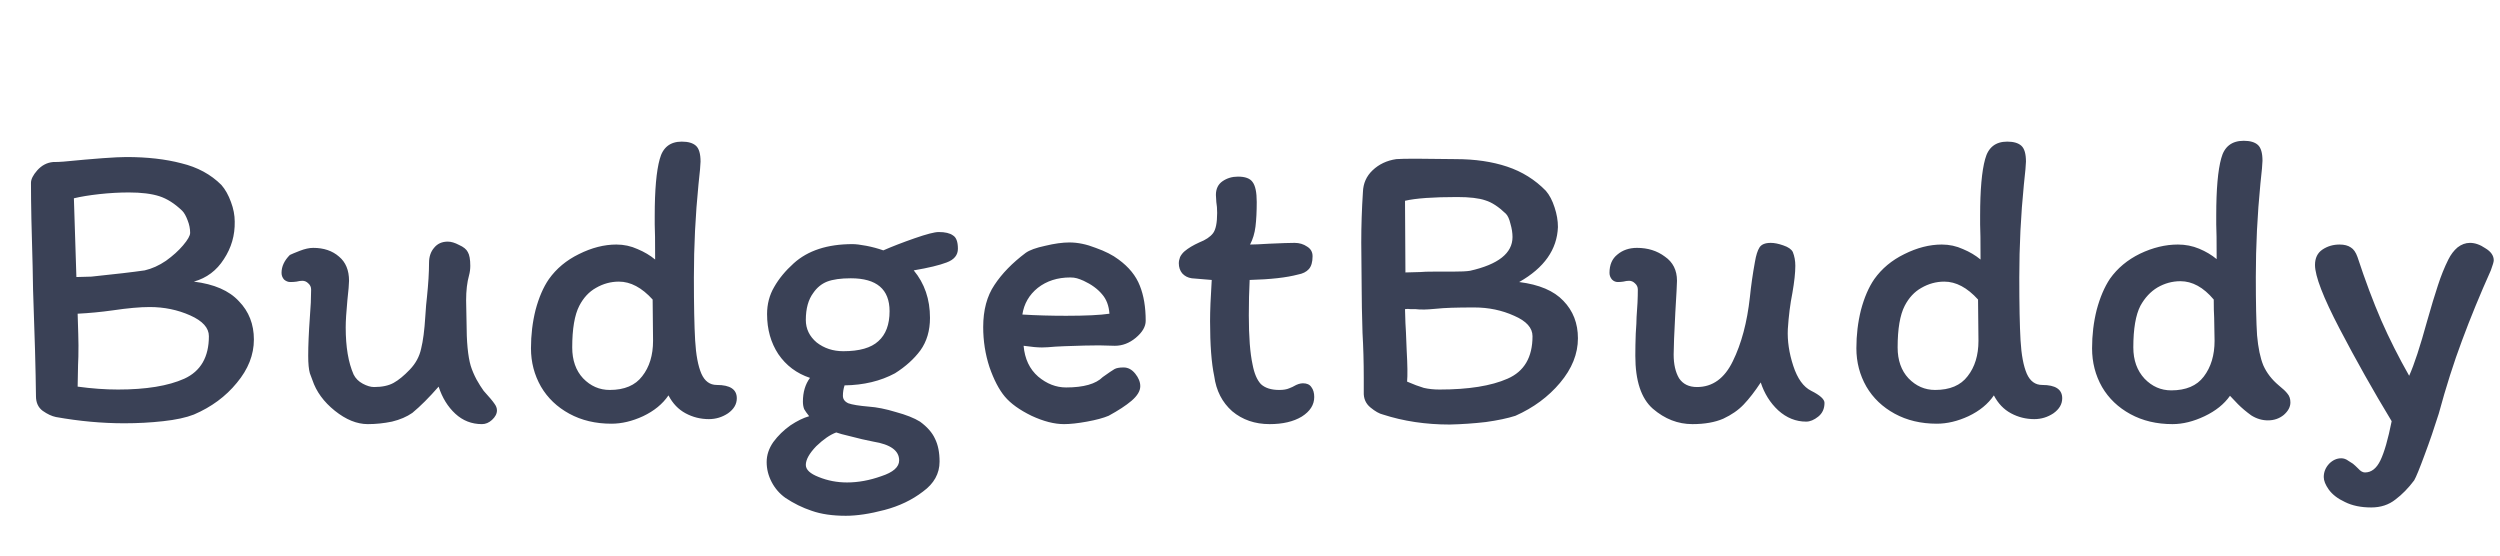 <svg width="216" height="48" viewBox="0 0 216 48" fill="none" xmlns="http://www.w3.org/2000/svg">
<path d="M16.752 24.332C18.504 24.548 19.8 25.112 20.64 26.024C21.504 26.912 21.936 28.016 21.936 29.336C21.936 30.656 21.444 31.904 20.46 33.08C19.5 34.256 18.264 35.168 16.752 35.816C16.08 36.08 15.192 36.272 14.088 36.392C13.008 36.512 11.892 36.572 10.74 36.572C8.82 36.572 6.852 36.392 4.836 36.032C4.476 35.96 4.092 35.78 3.684 35.492C3.3 35.204 3.108 34.784 3.108 34.232C3.084 32.024 3 28.952 2.856 25.016L2.82 23.036C2.724 19.964 2.676 17.552 2.676 15.8C2.676 15.488 2.856 15.128 3.216 14.72C3.6 14.288 4.056 14.048 4.584 14C4.896 14 5.196 13.988 5.484 13.964C8.196 13.7 10.008 13.568 10.92 13.568C12.72 13.568 14.304 13.748 15.672 14.108C17.064 14.444 18.216 15.068 19.128 15.98C19.464 16.364 19.74 16.856 19.956 17.456C20.172 18.032 20.28 18.596 20.28 19.148C20.304 20.324 19.992 21.404 19.344 22.388C18.72 23.372 17.856 24.02 16.752 24.332ZM11.136 16.628C10.32 16.628 9.468 16.676 8.58 16.772C7.716 16.868 6.984 16.988 6.384 17.132L6.6 23.936L7.896 23.9C9.984 23.684 11.52 23.504 12.504 23.36C13.128 23.216 13.74 22.94 14.34 22.532C14.94 22.1 15.432 21.656 15.816 21.2C16.224 20.72 16.428 20.36 16.428 20.12C16.428 19.76 16.356 19.4 16.212 19.04C16.068 18.656 15.912 18.38 15.744 18.212C15.096 17.588 14.436 17.168 13.764 16.952C13.092 16.736 12.216 16.628 11.136 16.628ZM6.708 33.404C7.932 33.572 9.096 33.656 10.2 33.656C12.624 33.656 14.532 33.344 15.924 32.72C17.34 32.072 18.048 30.848 18.048 29.048C18.048 28.328 17.508 27.728 16.428 27.248C15.348 26.768 14.184 26.528 12.936 26.528C12.096 26.528 11.028 26.624 9.732 26.816C8.7 26.96 7.692 27.056 6.708 27.104C6.756 28.544 6.78 29.456 6.78 29.84C6.78 30.584 6.768 31.148 6.744 31.532L6.708 33.404ZM25.081 24.368C24.889 24.368 24.709 24.296 24.541 24.152C24.397 23.984 24.325 23.792 24.325 23.576C24.325 23.024 24.565 22.508 25.045 22.028C25.189 21.956 25.477 21.836 25.909 21.668C26.341 21.5 26.725 21.416 27.061 21.416C27.973 21.416 28.717 21.668 29.293 22.172C29.869 22.652 30.157 23.348 30.157 24.26C30.157 24.524 30.109 25.088 30.013 25.952C29.917 26.96 29.869 27.74 29.869 28.292C29.869 29.972 30.097 31.328 30.553 32.36C30.721 32.696 30.985 32.96 31.345 33.152C31.705 33.344 32.029 33.44 32.317 33.44C33.013 33.44 33.577 33.32 34.009 33.08C34.441 32.84 34.909 32.456 35.413 31.928C35.917 31.4 36.241 30.8 36.385 30.128C36.553 29.456 36.673 28.532 36.745 27.356C36.793 26.588 36.841 26.024 36.889 25.664C37.009 24.512 37.069 23.528 37.069 22.712C37.069 22.184 37.213 21.752 37.501 21.416C37.789 21.056 38.185 20.876 38.689 20.876C38.977 20.876 39.301 20.972 39.661 21.164C40.045 21.332 40.297 21.536 40.417 21.776C40.561 22.016 40.633 22.412 40.633 22.964C40.633 23.252 40.597 23.528 40.525 23.792C40.357 24.392 40.273 25.112 40.273 25.952L40.309 27.824C40.309 29.528 40.429 30.788 40.669 31.604C40.789 31.988 40.957 32.384 41.173 32.792C41.389 33.176 41.593 33.5 41.785 33.764C42.265 34.292 42.577 34.664 42.721 34.88C42.865 35.072 42.937 35.264 42.937 35.456C42.937 35.744 42.793 36.02 42.505 36.284C42.241 36.524 41.953 36.644 41.641 36.644C40.753 36.644 39.985 36.344 39.337 35.744C38.689 35.144 38.209 34.364 37.897 33.404C37.081 34.34 36.325 35.096 35.629 35.672C35.149 36.008 34.561 36.26 33.865 36.428C33.169 36.572 32.473 36.644 31.777 36.644C30.841 36.644 29.893 36.26 28.933 35.492C27.973 34.724 27.325 33.836 26.989 32.828C26.965 32.78 26.893 32.588 26.773 32.252C26.677 31.916 26.629 31.412 26.629 30.74C26.629 29.852 26.677 28.736 26.773 27.392C26.845 26.528 26.881 25.736 26.881 25.016C26.881 24.8 26.797 24.62 26.629 24.476C26.485 24.332 26.317 24.26 26.125 24.26C25.981 24.26 25.813 24.284 25.621 24.332C25.453 24.356 25.273 24.368 25.081 24.368ZM60.528 13.964C60.528 14.204 60.468 14.864 60.348 15.944C60.084 18.584 59.952 21.26 59.952 23.972C59.952 26.348 59.988 28.16 60.06 29.408C60.132 30.656 60.312 31.616 60.6 32.288C60.888 32.936 61.332 33.26 61.932 33.26C63.084 33.26 63.66 33.644 63.66 34.412C63.66 34.916 63.408 35.348 62.904 35.708C62.4 36.044 61.848 36.212 61.248 36.212C60.528 36.212 59.856 36.044 59.232 35.708C58.608 35.372 58.116 34.856 57.756 34.16C57.252 34.904 56.52 35.504 55.56 35.96C54.624 36.392 53.712 36.608 52.824 36.608C51.456 36.608 50.244 36.32 49.188 35.744C48.132 35.168 47.316 34.388 46.74 33.404C46.164 32.396 45.876 31.292 45.876 30.092C45.876 28.94 46.008 27.836 46.272 26.78C46.56 25.7 46.944 24.812 47.424 24.116C48.072 23.204 48.936 22.484 50.016 21.956C51.12 21.404 52.2 21.128 53.256 21.128C53.904 21.128 54.516 21.26 55.092 21.524C55.668 21.764 56.172 22.064 56.604 22.424C56.604 20.816 56.592 19.808 56.568 19.4V18.644C56.568 16.412 56.712 14.78 57 13.748C57.264 12.74 57.9 12.236 58.908 12.236C59.46 12.236 59.868 12.356 60.132 12.596C60.396 12.836 60.528 13.292 60.528 13.964ZM49.44 30.02C49.44 31.124 49.752 32.012 50.376 32.684C51.024 33.356 51.792 33.692 52.68 33.692C53.952 33.692 54.888 33.296 55.488 32.504C56.112 31.712 56.424 30.692 56.424 29.444L56.388 25.88C55.452 24.848 54.48 24.332 53.472 24.332C52.776 24.332 52.116 24.512 51.492 24.872C50.892 25.208 50.412 25.724 50.052 26.42C49.644 27.212 49.44 28.412 49.44 30.02ZM80.351 27.464C80.351 28.568 80.075 29.504 79.523 30.272C78.971 31.016 78.239 31.676 77.327 32.252C76.079 32.924 74.627 33.272 72.971 33.296C72.875 33.584 72.827 33.884 72.827 34.196C72.827 34.484 72.983 34.7 73.295 34.844C73.631 34.964 74.219 35.06 75.059 35.132C75.755 35.18 76.535 35.336 77.399 35.6C78.287 35.84 78.983 36.116 79.487 36.428C80.111 36.884 80.543 37.376 80.783 37.904C81.047 38.432 81.179 39.092 81.179 39.884C81.179 40.916 80.699 41.78 79.739 42.476C78.803 43.196 77.699 43.724 76.427 44.06C75.155 44.396 74.039 44.564 73.079 44.564C71.927 44.564 70.943 44.42 70.127 44.132C69.335 43.868 68.579 43.496 67.859 43.016C67.355 42.656 66.959 42.2 66.671 41.648C66.383 41.096 66.239 40.52 66.239 39.92C66.239 39.32 66.431 38.744 66.815 38.192C67.223 37.64 67.715 37.16 68.291 36.752C68.867 36.368 69.407 36.104 69.911 35.96C69.719 35.72 69.575 35.516 69.479 35.348C69.407 35.156 69.371 34.94 69.371 34.7C69.371 33.884 69.575 33.2 69.983 32.648C68.831 32.264 67.919 31.58 67.247 30.596C66.599 29.612 66.275 28.46 66.275 27.14C66.275 26.276 66.479 25.496 66.887 24.8C67.295 24.08 67.859 23.396 68.579 22.748C69.803 21.644 71.495 21.092 73.655 21.092C73.943 21.092 74.339 21.14 74.843 21.236C75.347 21.332 75.839 21.464 76.319 21.632C77.087 21.296 77.987 20.948 79.019 20.588C80.051 20.228 80.747 20.048 81.107 20.048C81.659 20.048 82.067 20.144 82.331 20.336C82.619 20.504 82.763 20.888 82.763 21.488C82.763 22.04 82.439 22.436 81.791 22.676C81.167 22.916 80.219 23.144 78.947 23.36C79.883 24.488 80.351 25.856 80.351 27.464ZM72.863 30.344C74.255 30.344 75.263 30.056 75.887 29.48C76.535 28.904 76.859 28.04 76.859 26.888C76.859 24.992 75.743 24.044 73.511 24.044C72.647 24.044 71.963 24.14 71.459 24.332C70.979 24.524 70.583 24.848 70.271 25.304C69.839 25.88 69.623 26.66 69.623 27.644C69.623 28.412 69.935 29.06 70.559 29.588C71.207 30.092 71.975 30.344 72.863 30.344ZM69.623 40.172C69.623 40.58 69.995 40.928 70.739 41.216C71.507 41.528 72.323 41.684 73.187 41.684C74.147 41.684 75.131 41.504 76.139 41.144C77.171 40.808 77.687 40.352 77.687 39.776C77.687 38.936 76.943 38.396 75.455 38.156C74.927 38.06 74.159 37.88 73.151 37.616C73.031 37.592 72.887 37.556 72.719 37.508C72.575 37.46 72.419 37.412 72.251 37.364C71.723 37.556 71.147 37.952 70.523 38.552C69.923 39.176 69.623 39.716 69.623 40.172ZM84.948 28.256C84.948 26.792 85.272 25.58 85.92 24.62C86.568 23.636 87.468 22.712 88.62 21.848C88.956 21.608 89.52 21.404 90.312 21.236C91.104 21.044 91.8 20.948 92.4 20.948C93.12 20.948 93.876 21.104 94.668 21.416C95.484 21.704 96.144 22.04 96.648 22.424C97.536 23.072 98.148 23.828 98.484 24.692C98.82 25.532 98.988 26.54 98.988 27.716C98.988 28.22 98.7 28.712 98.124 29.192C97.572 29.648 96.972 29.876 96.324 29.876L94.956 29.84C94.26 29.84 93.264 29.864 91.968 29.912L91.212 29.948C90.684 29.996 90.288 30.02 90.024 30.02C89.64 30.02 89.112 29.972 88.44 29.876C88.536 31.004 88.956 31.892 89.7 32.54C90.444 33.164 91.248 33.476 92.112 33.476C93.624 33.476 94.68 33.176 95.28 32.576C95.784 32.216 96.12 31.988 96.288 31.892C96.456 31.796 96.72 31.748 97.08 31.748C97.464 31.748 97.8 31.928 98.088 32.288C98.376 32.648 98.52 33.008 98.52 33.368C98.52 33.776 98.268 34.196 97.764 34.628C97.284 35.036 96.624 35.468 95.784 35.924C95.328 36.116 94.704 36.284 93.912 36.428C93.12 36.572 92.46 36.644 91.932 36.644C91.092 36.644 90.156 36.404 89.124 35.924C88.092 35.42 87.324 34.868 86.82 34.268C86.316 33.668 85.872 32.816 85.488 31.712C85.128 30.608 84.948 29.456 84.948 28.256ZM92.112 27.284C93.816 27.284 95.064 27.224 95.856 27.104C95.808 26.408 95.592 25.844 95.208 25.412C94.824 24.956 94.296 24.572 93.624 24.26C93.408 24.164 93.216 24.092 93.048 24.044C92.88 23.996 92.688 23.972 92.472 23.972C91.368 23.972 90.432 24.272 89.664 24.872C88.92 25.472 88.476 26.24 88.332 27.176C89.532 27.248 90.792 27.284 92.112 27.284ZM102.966 24.044C102.63 23.996 102.354 23.852 102.138 23.612C101.946 23.372 101.85 23.084 101.85 22.748C101.85 22.58 101.886 22.4 101.958 22.208C102.054 22.016 102.186 21.848 102.354 21.704C102.666 21.44 103.086 21.188 103.614 20.948C104.166 20.732 104.562 20.468 104.802 20.156C105.042 19.844 105.162 19.256 105.162 18.392C105.162 18.032 105.138 17.72 105.09 17.456C105.066 17.192 105.054 16.988 105.054 16.844C105.054 16.316 105.246 15.92 105.63 15.656C106.014 15.392 106.458 15.26 106.962 15.26C107.586 15.26 108.006 15.416 108.222 15.728C108.462 16.04 108.582 16.616 108.582 17.456C108.582 18.272 108.546 18.98 108.474 19.58C108.402 20.156 108.246 20.672 108.006 21.128C108.342 21.128 108.894 21.104 109.662 21.056C110.718 21.008 111.45 20.984 111.858 20.984C112.266 20.984 112.626 21.092 112.938 21.308C113.25 21.5 113.406 21.776 113.406 22.136C113.406 22.64 113.298 23.012 113.082 23.252C112.866 23.492 112.554 23.648 112.146 23.72C111.162 23.984 109.77 24.14 107.97 24.188C107.922 25.124 107.898 26.144 107.898 27.248C107.898 29.096 108.006 30.512 108.222 31.496C108.366 32.264 108.606 32.828 108.942 33.188C109.302 33.524 109.83 33.692 110.526 33.692C110.886 33.692 111.174 33.644 111.39 33.548C111.63 33.452 111.762 33.392 111.786 33.368C112.074 33.2 112.338 33.116 112.578 33.116C112.914 33.116 113.154 33.224 113.298 33.44C113.466 33.656 113.55 33.944 113.55 34.304C113.55 34.976 113.19 35.54 112.47 35.996C111.75 36.428 110.826 36.644 109.698 36.644C108.426 36.644 107.346 36.272 106.458 35.528C105.594 34.76 105.078 33.752 104.91 32.504C104.67 31.376 104.55 29.792 104.55 27.752C104.55 26.864 104.598 25.676 104.694 24.188L102.966 24.044ZM136.333 29.228C136.333 30.572 135.817 31.856 134.785 33.08C133.777 34.28 132.493 35.228 130.933 35.924C130.261 36.14 129.409 36.32 128.377 36.464C127.345 36.584 126.301 36.656 125.245 36.68C123.181 36.68 121.261 36.392 119.485 35.816C119.173 35.744 118.813 35.54 118.405 35.204C117.997 34.868 117.805 34.424 117.829 33.872V32.648C117.829 31.304 117.793 30.008 117.721 28.76C117.673 27.128 117.649 25.88 117.649 25.016L117.613 20.948C117.613 19.508 117.661 18.056 117.757 16.592C117.781 15.848 118.057 15.224 118.585 14.72C119.137 14.192 119.821 13.868 120.637 13.748C120.949 13.724 121.513 13.712 122.329 13.712L125.785 13.748C127.441 13.748 128.917 13.964 130.213 14.396C131.509 14.828 132.625 15.524 133.561 16.484C133.873 16.844 134.125 17.324 134.317 17.924C134.509 18.5 134.605 19.064 134.605 19.616C134.533 21.56 133.417 23.144 131.257 24.368C132.985 24.584 134.257 25.124 135.073 25.988C135.913 26.852 136.333 27.932 136.333 29.228ZM122.725 23.504C122.965 23.48 123.349 23.468 123.877 23.468H125.497C126.217 23.468 126.721 23.444 127.009 23.396C129.457 22.844 130.681 21.872 130.681 20.48C130.681 20.12 130.621 19.736 130.501 19.328C130.405 18.92 130.273 18.632 130.105 18.464C129.481 17.864 128.893 17.48 128.341 17.312C127.789 17.12 126.973 17.024 125.893 17.024C123.805 17.024 122.305 17.132 121.393 17.348L121.429 23.54L122.725 23.504ZM124.381 33.656C126.877 33.656 128.833 33.344 130.249 32.72C131.689 32.096 132.409 30.872 132.409 29.048C132.409 28.328 131.881 27.74 130.825 27.284C129.769 26.804 128.617 26.564 127.369 26.564C125.833 26.564 124.753 26.6 124.129 26.672C123.601 26.72 123.241 26.744 123.049 26.744C122.689 26.744 122.437 26.732 122.293 26.708C122.173 26.708 122.029 26.708 121.861 26.708C121.717 26.684 121.561 26.684 121.393 26.708L121.429 27.896C121.453 28.184 121.489 28.976 121.537 30.272C121.609 31.544 121.621 32.444 121.573 32.972C122.125 33.212 122.605 33.392 123.013 33.512C123.421 33.608 123.877 33.656 124.381 33.656ZM139.78 24.368C139.588 24.368 139.42 24.296 139.276 24.152C139.132 23.984 139.06 23.792 139.06 23.576C139.06 22.88 139.288 22.352 139.744 21.992C140.2 21.608 140.764 21.416 141.436 21.416C142.372 21.416 143.176 21.668 143.848 22.172C144.544 22.652 144.892 23.348 144.892 24.26C144.892 24.5 144.844 25.412 144.748 26.996C144.652 28.82 144.604 30.032 144.604 30.632C144.604 31.472 144.76 32.156 145.072 32.684C145.408 33.188 145.924 33.44 146.62 33.44C147.964 33.44 148.996 32.696 149.716 31.208C150.46 29.696 150.952 27.848 151.192 25.664C151.288 24.704 151.432 23.696 151.624 22.64C151.72 22.064 151.852 21.644 152.02 21.38C152.188 21.116 152.512 20.984 152.992 20.984C153.304 20.984 153.664 21.056 154.072 21.2C154.504 21.344 154.78 21.536 154.9 21.776C155.044 22.136 155.116 22.532 155.116 22.964C155.116 23.564 155.032 24.344 154.864 25.304C154.672 26.264 154.54 27.308 154.468 28.436C154.42 29.444 154.576 30.5 154.936 31.604C155.296 32.708 155.812 33.428 156.484 33.764C157.252 34.148 157.636 34.496 157.636 34.808C157.636 35.312 157.456 35.708 157.096 35.996C156.736 36.284 156.388 36.428 156.052 36.428C155.164 36.428 154.36 36.104 153.64 35.456C152.944 34.808 152.44 34.004 152.128 33.044C151.624 33.812 151.132 34.448 150.652 34.952C150.196 35.432 149.608 35.84 148.888 36.176C148.168 36.488 147.28 36.644 146.224 36.644C144.976 36.644 143.836 36.2 142.804 35.312C141.796 34.424 141.292 32.9 141.292 30.74C141.292 30.14 141.304 29.504 141.328 28.832C141.376 28.16 141.4 27.68 141.4 27.392C141.472 26.528 141.508 25.736 141.508 25.016C141.508 24.8 141.424 24.62 141.256 24.476C141.112 24.332 140.944 24.26 140.752 24.26C140.608 24.26 140.44 24.284 140.248 24.332C140.08 24.356 139.924 24.368 139.78 24.368ZM175.043 13.964C175.043 14.204 174.983 14.864 174.863 15.944C174.599 18.584 174.467 21.26 174.467 23.972C174.467 26.348 174.503 28.16 174.575 29.408C174.647 30.656 174.827 31.616 175.115 32.288C175.403 32.936 175.847 33.26 176.447 33.26C177.599 33.26 178.175 33.644 178.175 34.412C178.175 34.916 177.923 35.348 177.419 35.708C176.915 36.044 176.363 36.212 175.763 36.212C175.043 36.212 174.371 36.044 173.747 35.708C173.123 35.372 172.631 34.856 172.271 34.16C171.767 34.904 171.035 35.504 170.075 35.96C169.139 36.392 168.227 36.608 167.339 36.608C165.971 36.608 164.759 36.32 163.703 35.744C162.647 35.168 161.831 34.388 161.255 33.404C160.679 32.396 160.391 31.292 160.391 30.092C160.391 28.94 160.523 27.836 160.787 26.78C161.075 25.7 161.459 24.812 161.939 24.116C162.587 23.204 163.451 22.484 164.531 21.956C165.635 21.404 166.715 21.128 167.771 21.128C168.419 21.128 169.031 21.26 169.607 21.524C170.183 21.764 170.687 22.064 171.119 22.424C171.119 20.816 171.107 19.808 171.083 19.4V18.644C171.083 16.412 171.227 14.78 171.515 13.748C171.779 12.74 172.415 12.236 173.423 12.236C173.975 12.236 174.383 12.356 174.647 12.596C174.911 12.836 175.043 13.292 175.043 13.964ZM163.955 30.02C163.955 31.124 164.267 32.012 164.891 32.684C165.539 33.356 166.307 33.692 167.195 33.692C168.467 33.692 169.403 33.296 170.003 32.504C170.627 31.712 170.939 30.692 170.939 29.444L170.903 25.88C169.967 24.848 168.995 24.332 167.987 24.332C167.291 24.332 166.631 24.512 166.007 24.872C165.407 25.208 164.927 25.724 164.567 26.42C164.159 27.212 163.955 28.412 163.955 30.02ZM195.947 36.32C195.443 36.32 194.963 36.176 194.507 35.888C194.075 35.576 193.691 35.252 193.355 34.916C193.019 34.556 192.791 34.316 192.671 34.196C192.167 34.916 191.435 35.504 190.475 35.96C189.515 36.416 188.591 36.644 187.703 36.644C186.335 36.644 185.123 36.356 184.067 35.78C183.011 35.204 182.195 34.424 181.619 33.44C181.043 32.432 180.755 31.316 180.755 30.092C180.755 28.94 180.887 27.836 181.151 26.78C181.439 25.7 181.823 24.8 182.303 24.08C182.951 23.168 183.815 22.448 184.895 21.92C185.999 21.392 187.091 21.128 188.171 21.128C188.819 21.128 189.431 21.248 190.007 21.488C190.583 21.728 191.087 22.028 191.519 22.388C191.519 20.804 191.507 19.808 191.483 19.4V18.608C191.483 16.352 191.627 14.708 191.915 13.676C192.179 12.668 192.827 12.164 193.859 12.164C194.411 12.164 194.819 12.284 195.083 12.524C195.347 12.764 195.479 13.22 195.479 13.892C195.479 14.132 195.419 14.792 195.299 15.872C195.035 18.56 194.903 21.248 194.903 23.936C194.903 26.192 194.939 27.872 195.011 28.976C195.107 30.056 195.287 30.92 195.551 31.568C195.839 32.216 196.283 32.792 196.883 33.296C197.243 33.584 197.495 33.824 197.639 34.016C197.807 34.208 197.891 34.46 197.891 34.772C197.891 35.156 197.699 35.516 197.315 35.852C196.931 36.164 196.475 36.32 195.947 36.32ZM187.595 33.728C188.867 33.728 189.803 33.332 190.403 32.54C191.027 31.724 191.339 30.692 191.339 29.444L191.303 27.428C191.279 27.044 191.267 26.528 191.267 25.88C190.379 24.824 189.419 24.296 188.387 24.296C187.691 24.296 187.031 24.476 186.407 24.836C185.807 25.196 185.315 25.724 184.931 26.42C184.523 27.212 184.319 28.412 184.319 30.02C184.319 31.124 184.643 32.024 185.291 32.72C185.939 33.392 186.707 33.728 187.595 33.728ZM204.876 43.844C203.988 43.844 203.232 43.688 202.608 43.376C201.984 43.088 201.516 42.728 201.204 42.296C200.916 41.888 200.772 41.528 200.772 41.216C200.772 40.784 200.928 40.4 201.24 40.064C201.552 39.752 201.9 39.596 202.284 39.596C202.5 39.596 202.704 39.668 202.896 39.812C203.112 39.956 203.244 40.04 203.292 40.064C203.412 40.16 203.568 40.304 203.76 40.496C203.952 40.712 204.144 40.82 204.336 40.82C204.888 40.82 205.332 40.472 205.668 39.776C206.004 39.08 206.328 37.952 206.64 36.392C205.056 33.776 203.556 31.112 202.14 28.4C200.724 25.688 200.016 23.852 200.016 22.892C200.016 22.292 200.232 21.848 200.664 21.56C201.096 21.272 201.588 21.128 202.14 21.128C202.548 21.128 202.872 21.212 203.112 21.38C203.352 21.524 203.544 21.8 203.688 22.208C204.36 24.248 205.044 26.072 205.74 27.68C206.436 29.264 207.24 30.86 208.152 32.468C208.584 31.508 209.1 29.936 209.7 27.752C210.06 26.48 210.372 25.448 210.636 24.656C210.9 23.84 211.2 23.096 211.536 22.424C211.752 21.992 212.016 21.644 212.328 21.38C212.664 21.116 213.024 20.984 213.408 20.984C213.84 20.984 214.284 21.14 214.74 21.452C215.22 21.74 215.46 22.088 215.46 22.496C215.46 22.616 215.376 22.904 215.208 23.36C214.272 25.448 213.444 27.464 212.724 29.408C212.004 31.328 211.332 33.44 210.708 35.744C210.324 36.968 209.916 38.156 209.484 39.308C209.052 40.484 208.752 41.216 208.584 41.504C208.08 42.176 207.54 42.728 206.964 43.16C206.388 43.616 205.692 43.844 204.876 43.844Z" fill="#3A4156"/>
</svg>
